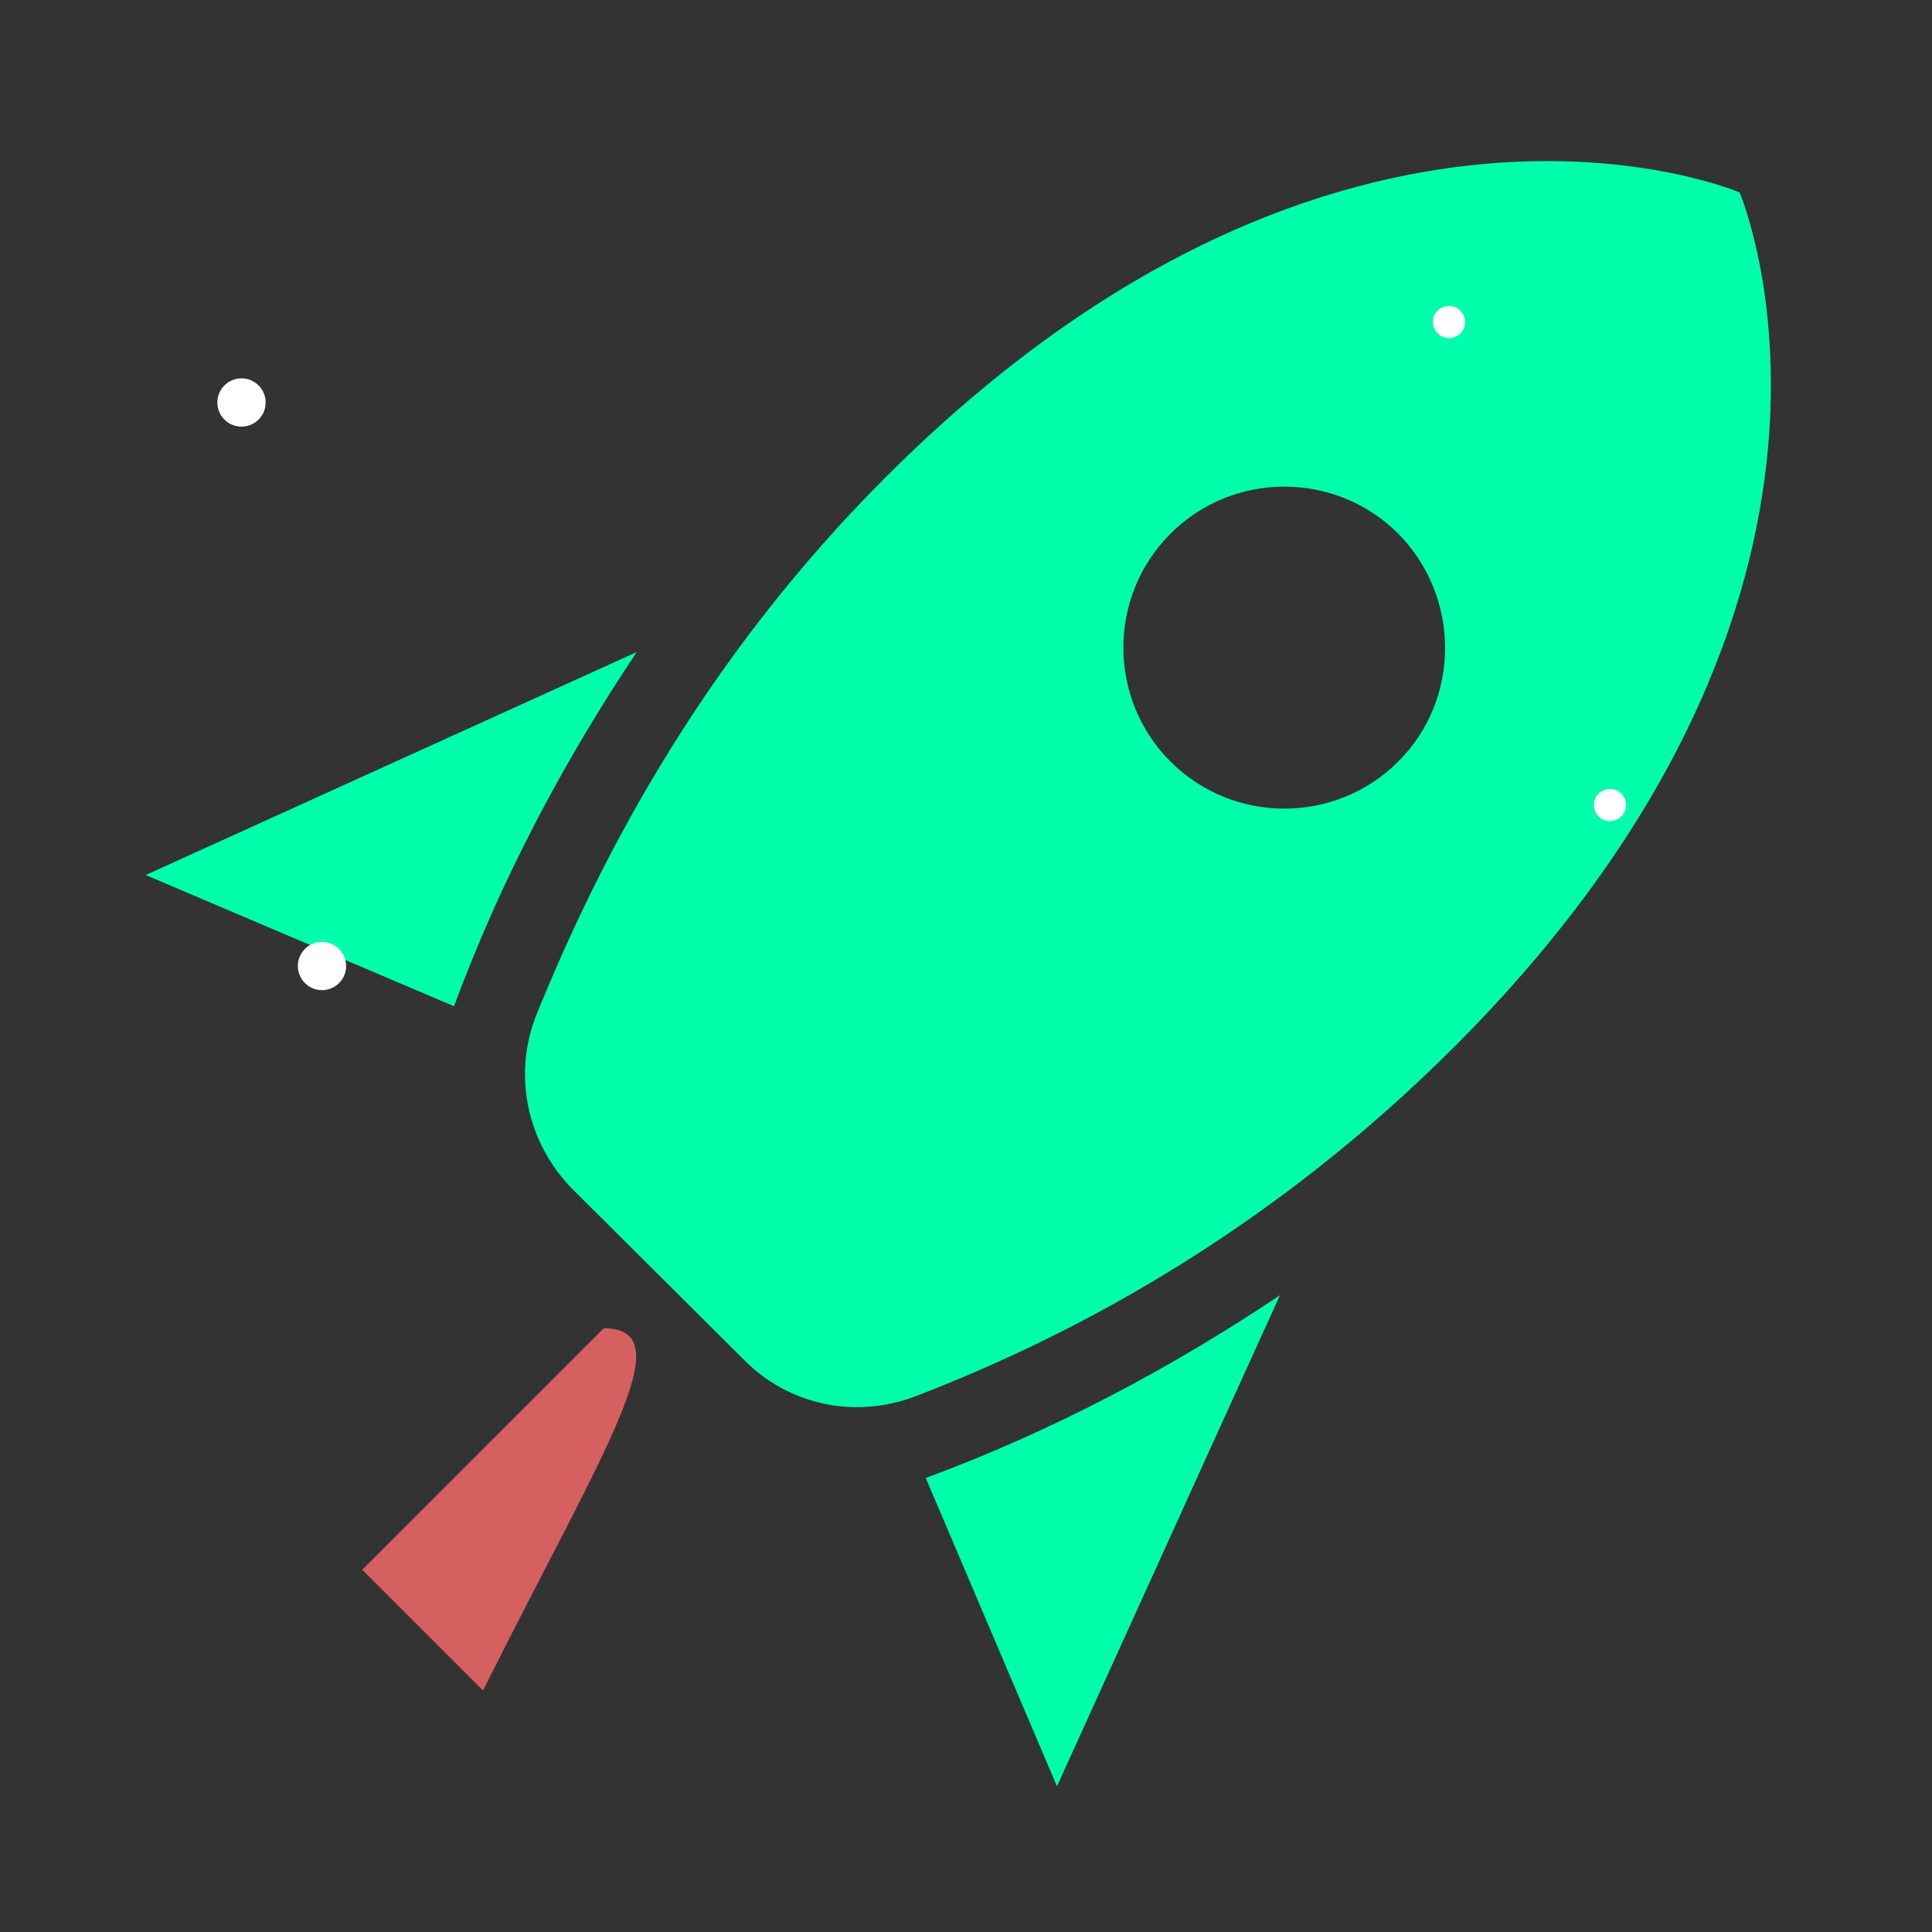 <svg xmlns="http://www.w3.org/2000/svg" viewBox="0 0 24 24" width="100" height="100">
  <rect x="0" y="0" width="24" height="24" fill="#333333" stroke="none"/>
  <path d="M13.13 22.19L11.5 18.36C13.07 17.78 14.54 17 15.9 16.09L13.13 22.19M5.64 12.5L1.81 10.87L7.91 8.1C7 9.46 6.22 10.93 5.64 12.5M21.61 2.39C21.61 2.39 16.66 .269 11 5.93C8.81 8.12 7.5 10.53 6.65 12.64C6.37 13.39 6.56 14.21 7.11 14.77L9.24 16.89C9.79 17.45 10.61 17.63 11.36 17.35C13.5 16.53 15.88 15.19 18.07 13C23.73 7.34 21.61 2.39 21.61 2.39M14.54 9.46C13.76 8.68 13.76 7.41 14.54 6.63S16.59 5.85 17.37 6.63C18.14 7.41 18.15 8.68 17.37 9.46C16.59 10.24 15.32 10.24 14.54 9.46M8.88 16.53L7.47 15.12L8.88 16.53Z" 
    fill="#00ffaa">
    <!-- Add rocket trail animation -->
    <animate attributeName="opacity" values="0.7;1;0.7" dur="1.5s" repeatCount="indefinite" />
  </path>
  
  <!-- Add flame animation -->
  <path d="M7.5 16.5L4.5 19.5L6 21C7.5 18 8.5 16.5 7.5 16.5Z" fill="#ff6b6b" opacity="0.8">
    <animate attributeName="opacity" values="0.4;0.8;0.4" dur="0.5s" repeatCount="indefinite" />
    <animate attributeName="d" 
      values="M7.5 16.5L4.5 19.5L6 21C7.5 18 8.5 16.5 7.5 16.5Z;
              M7.5 16.5L4 20L6 21.5C7.5 18.5 8.5 16.5 7.5 16.5Z;
              M7.5 16.5L4.5 19.5L6 21C7.5 18 8.5 16.5 7.5 16.5Z" 
      dur="0.8s" 
      repeatCount="indefinite" />
  </path>
  
  <!-- Add stars for decoration -->
  <circle cx="3" cy="5" r="0.3" fill="white">
    <animate attributeName="opacity" values="0.2;1;0.2" dur="2s" repeatCount="indefinite" />
  </circle>
  <circle cx="18" cy="4" r="0.2" fill="white">
    <animate attributeName="opacity" values="0.3;0.8;0.3" dur="2.5s" repeatCount="indefinite" />
  </circle>
  <circle cx="20" cy="10" r="0.2" fill="white">
    <animate attributeName="opacity" values="0.2;0.9;0.2" dur="1.8s" repeatCount="indefinite" />
  </circle>
  <circle cx="4" cy="12" r="0.3" fill="white">
    <animate attributeName="opacity" values="0.4;1;0.4" dur="3s" repeatCount="indefinite" />
  </circle>
</svg>
